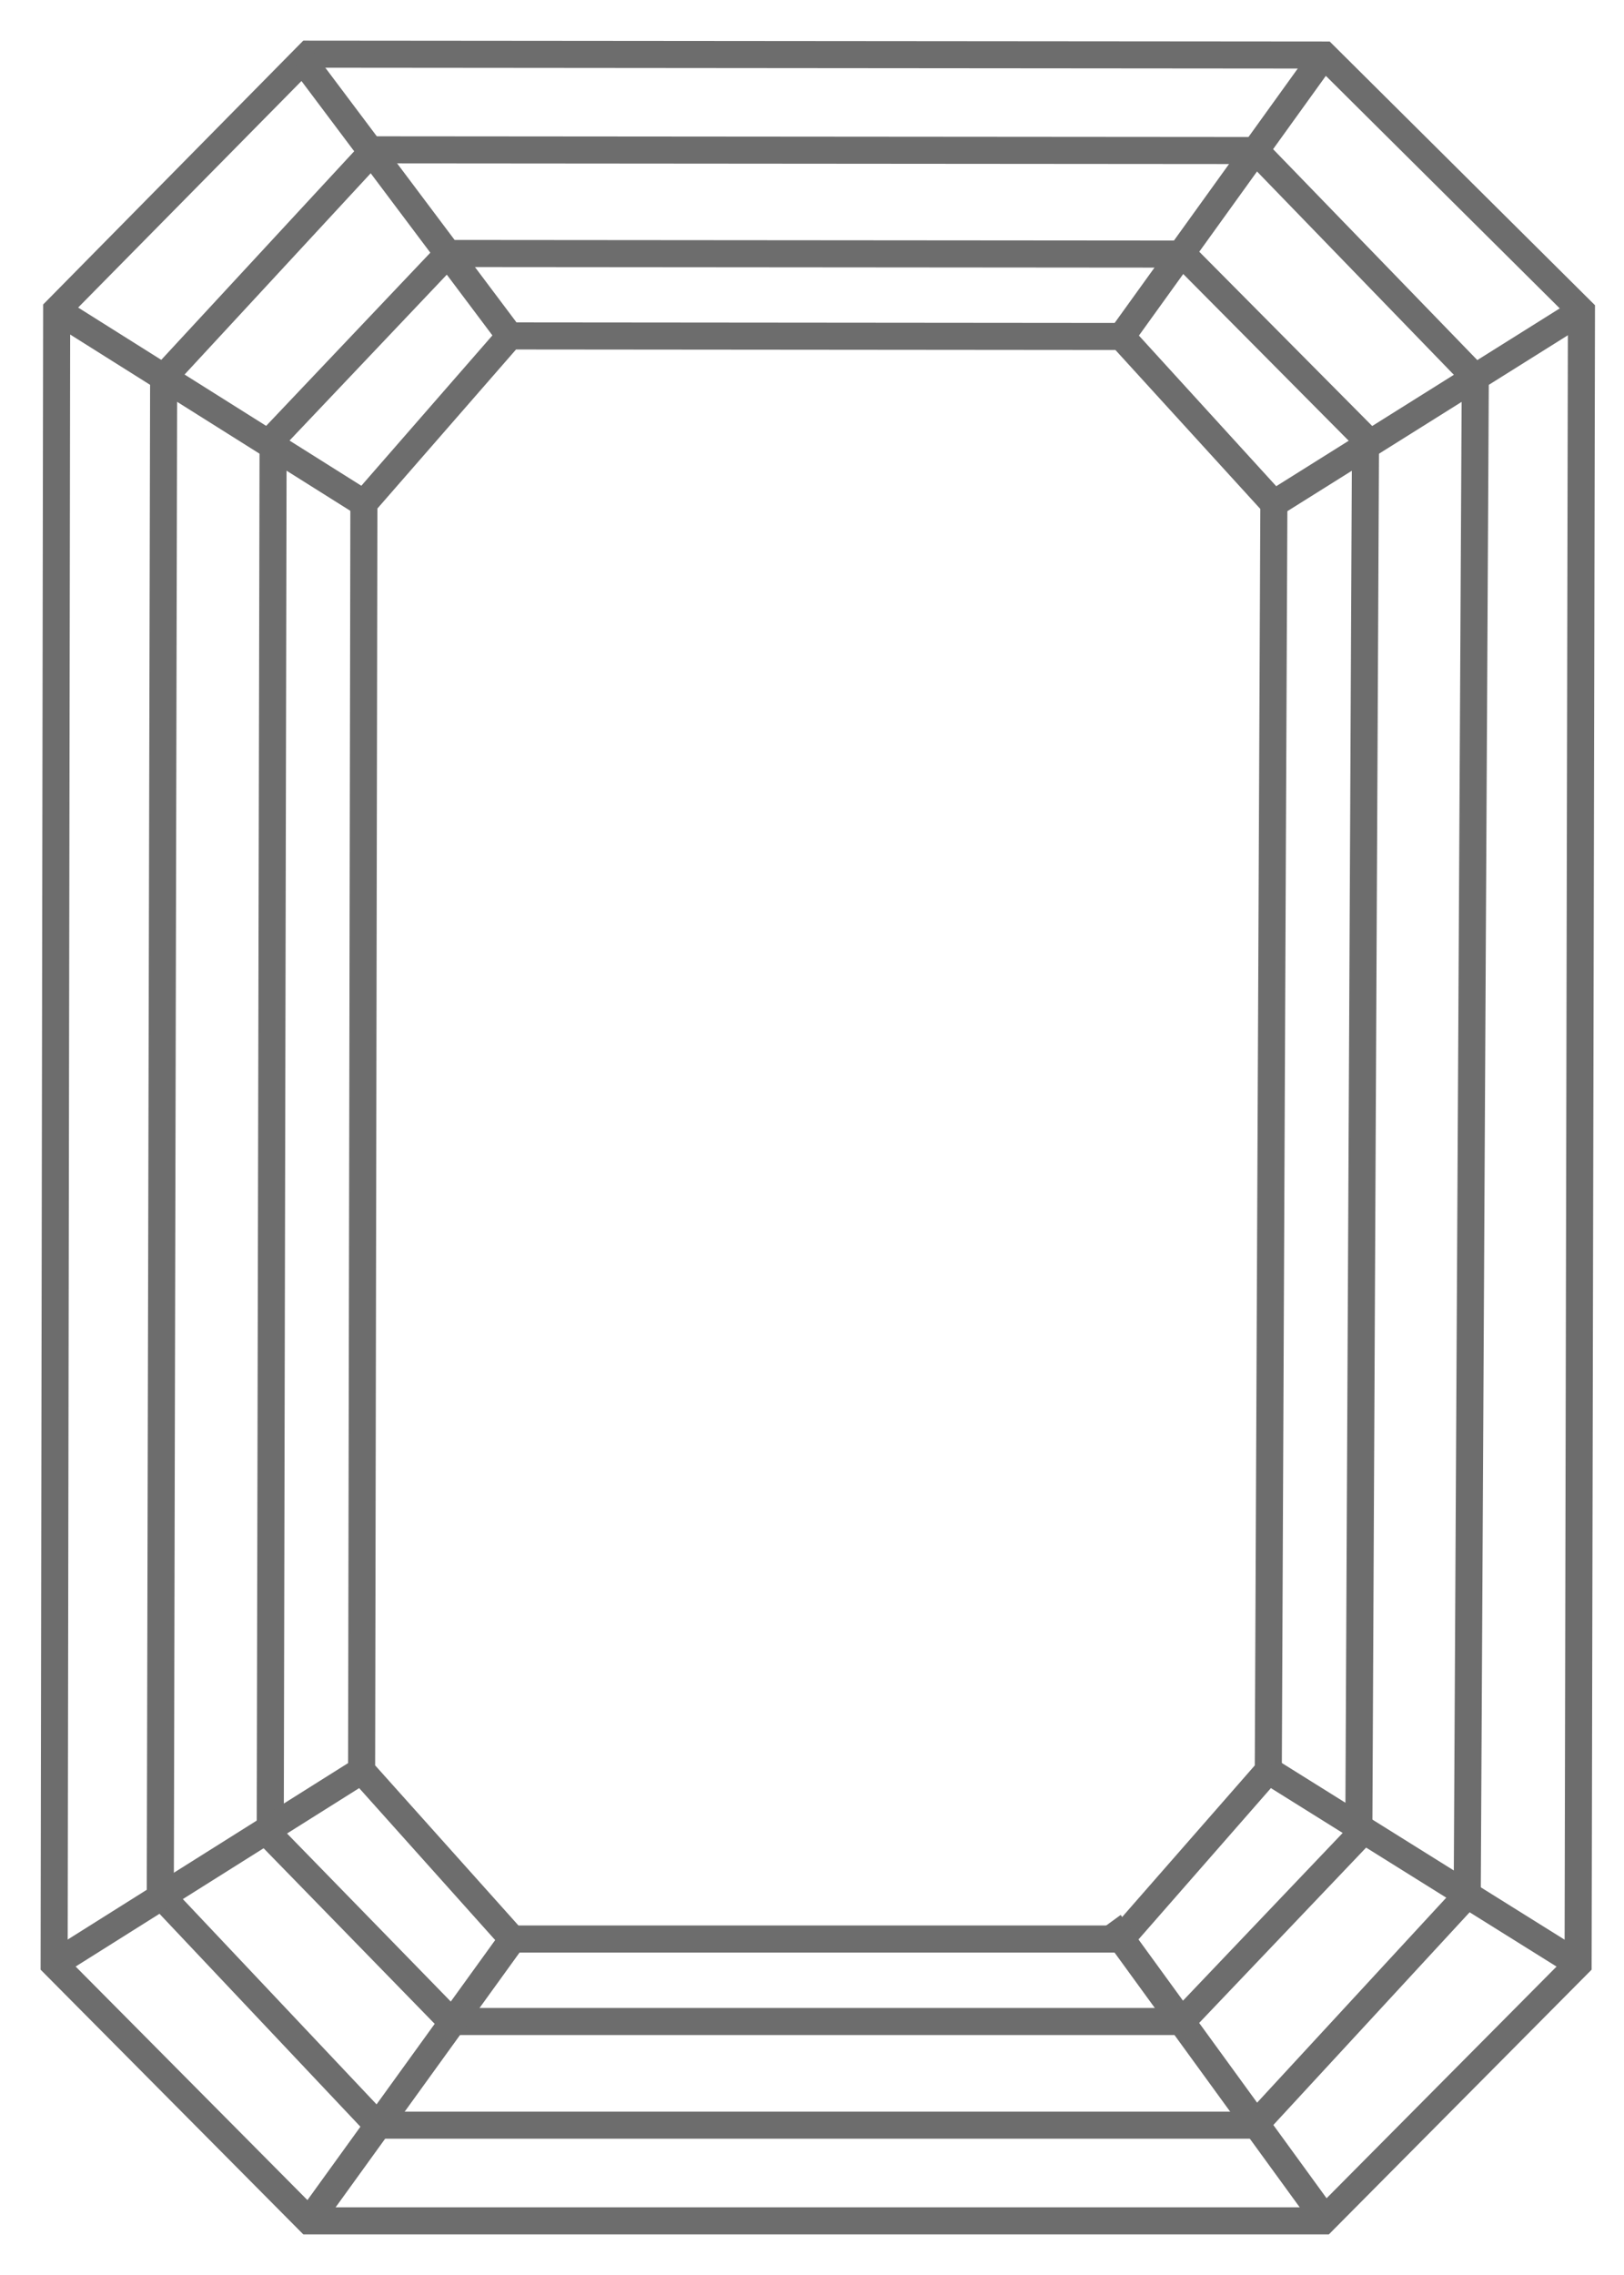 <svg width="30" height="42" viewBox="0 0 30 42" fill="none" xmlns="http://www.w3.org/2000/svg">
<path fill-rule="evenodd" clip-rule="evenodd" d="M1.047 5.724L5.707 1L24.46 1.016L29.214 5.739L29.152 36.26L24.444 41H5.707L1 36.26L1.047 5.724Z" stroke="#6D6D6D" stroke-width="0.5" stroke-miterlimit="22.926"/>
<path fill-rule="evenodd" clip-rule="evenodd" d="M3.023 6.964L6.908 2.766L23.194 2.779L27.253 6.969L27.104 34.983L23.179 39.234H6.975L2.961 34.983L3.023 6.964Z" stroke="#6D6D6D" stroke-width="0.5" stroke-miterlimit="22.926"/>
<path fill-rule="evenodd" clip-rule="evenodd" d="M5.045 8.09L8.28 4.68L21.845 4.691L25.225 8.095L25.101 33.889L21.832 37.32H8.337L4.992 33.889L5.045 8.09Z" stroke="#6D6D6D" stroke-width="0.5" stroke-miterlimit="22.926"/>
<path fill-rule="evenodd" clip-rule="evenodd" d="M6.722 9.294L9.419 6.202L20.716 6.212L23.532 9.299L23.429 32.687L20.706 35.797H9.465L6.68 32.687L6.722 9.294Z" stroke="#6D6D6D" stroke-width="0.5" stroke-miterlimit="22.926"/>
<path d="M5.594 1.113L9.417 6.203" stroke="#6D6D6D" stroke-width="0.5" stroke-miterlimit="22.926"/>
<path d="M20.719 6.212L24.461 1.016" stroke="#6D6D6D" stroke-width="0.5" stroke-miterlimit="22.926"/>
<path d="M23.531 9.299L29.211 5.739" stroke="#6D6D6D" stroke-width="0.5" stroke-miterlimit="22.926"/>
<path d="M23.43 32.687L29.152 36.26" stroke="#6D6D6D" stroke-width="0.5" stroke-miterlimit="22.926"/>
<path d="M5.711 41L9.47 35.797" stroke="#6D6D6D" stroke-width="0.5" stroke-miterlimit="22.926"/>
<path d="M20.5 35.5L24.5 41" stroke="#6D6D6D" stroke-width="0.5" stroke-miterlimit="22.926"/>
<path d="M1 36.26L6.681 32.687" stroke="#6D6D6D" stroke-width="0.5" stroke-miterlimit="22.926"/>
<path d="M1.047 5.724L6.724 9.294" stroke="#6D6D6D" stroke-width="0.5" stroke-miterlimit="22.926"/>
</svg>
